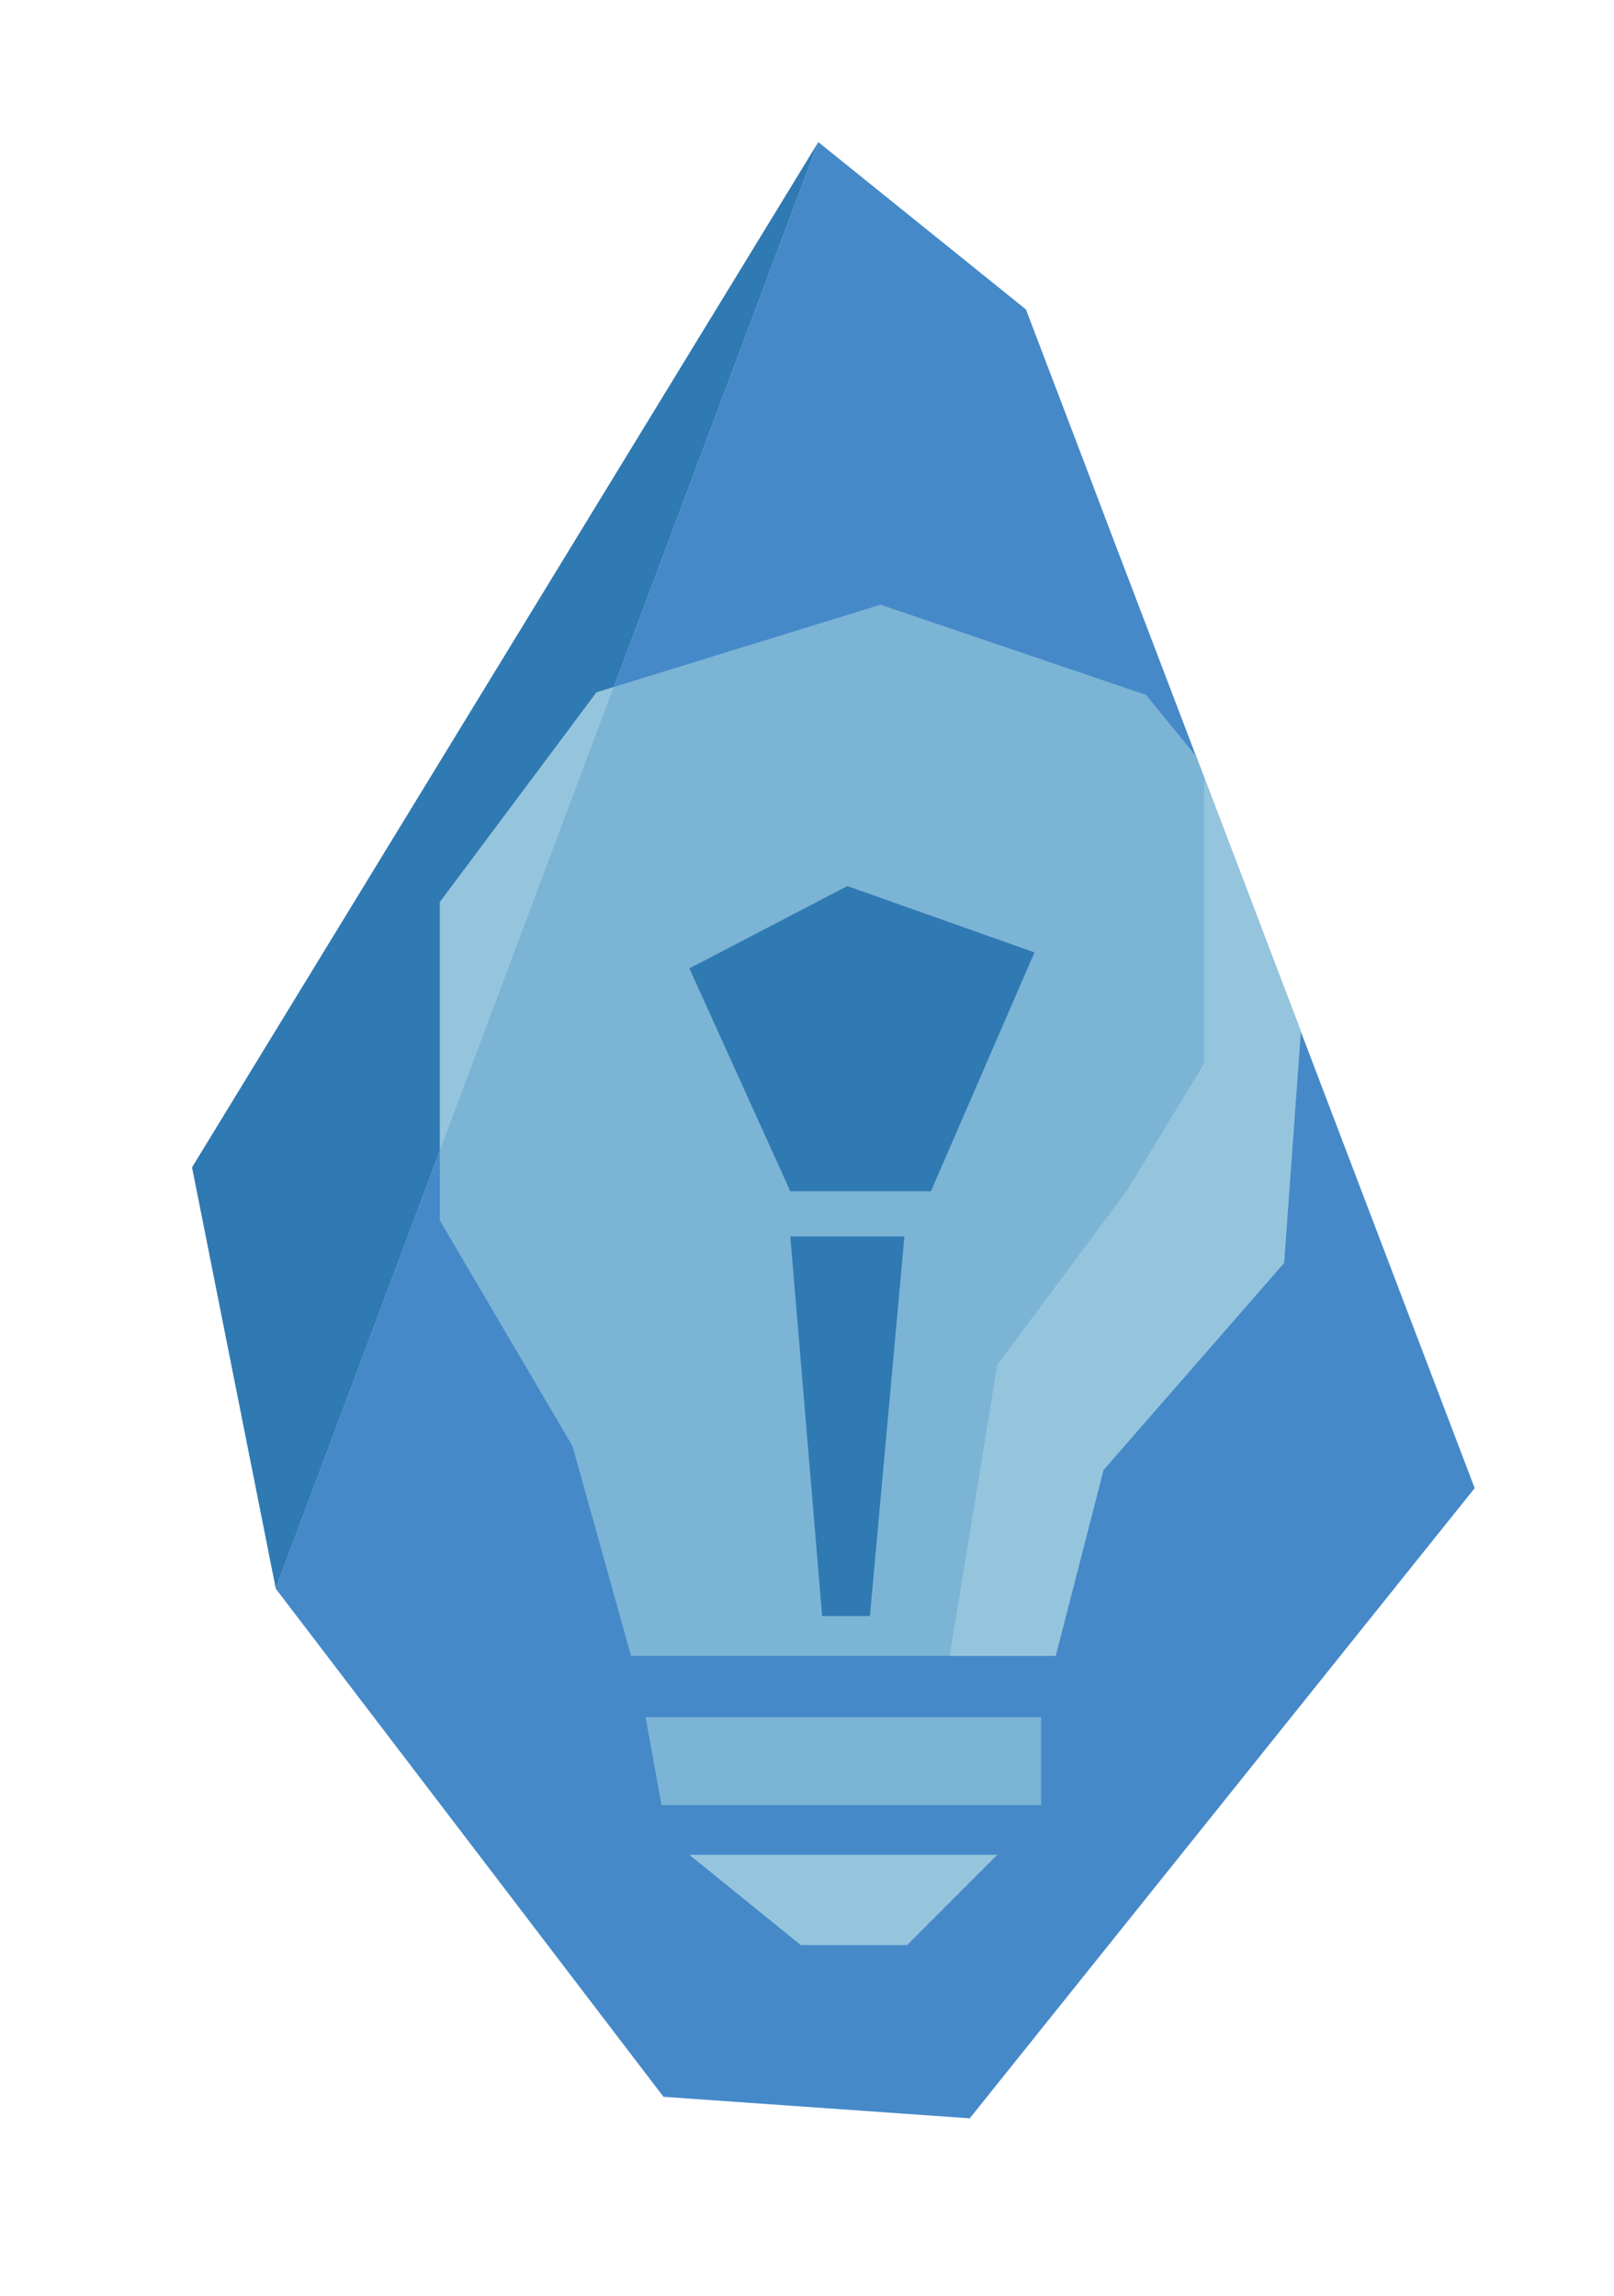 <?xml version="1.0" encoding="utf-8"?>
<!-- Generator: Adobe Illustrator 16.0.0, SVG Export Plug-In . SVG Version: 6.00 Build 0)  -->
<!DOCTYPE svg PUBLIC "-//W3C//DTD SVG 1.1//EN" "http://www.w3.org/Graphics/SVG/1.1/DTD/svg11.dtd">
<svg version="1.1" id="Layer_1" xmlns="http://www.w3.org/2000/svg" xmlns:xlink="http://www.w3.org/1999/xlink" x="0px" y="0px"
	 width="90.666px" height="129px" viewBox="0 0 90.666 129" enable-background="new 0 0 90.666 129" xml:space="preserve">
<g>
	<polyline fill="#307AB3" points="45.968,7.983 10.787,65.587 15.492,89.255 	"/>
	<polygon fill="#4589C9" points="82.84,83.61 54.475,119.017 37.271,117.808 34.564,114.263 15.489,89.255 24.708,64.676 
		34.487,38.595 45.968,7.983 57.632,17.386 60.873,25.894 62.372,29.852 67.19,42.486 73.019,57.808 73.074,57.956 74.645,62.085 	
		"/>
	<polygon fill="#95C5DD" points="34.487,38.595 24.708,64.676 24.708,50.68 33.505,38.898 	"/>
	<polygon fill="#7CB4D6" points="73.074,57.956 72.133,70.959 61.988,82.591 59.305,93.03 35.447,93.03 32.162,81.254 
		24.708,68.569 24.708,64.676 34.487,38.595 49.462,33.974 64.379,39.042 67.19,42.486 73.019,57.808 	"/>
	<polygon fill="#7CB4D6" points="36.265,96.479 58.484,96.479 58.484,101.421 37.161,101.421 	"/>
	<polygon fill="#95C5DD" points="38.726,104.212 44.987,109.286 50.954,109.286 56.024,104.212 	"/>
	<polygon fill="#307AB3" points="46.184,90.798 44.395,69.47 50.806,69.47 48.867,90.798 	"/>
	<polyline fill="#307AB3" points="52.295,66.93 58.112,53.51 47.599,49.783 38.726,54.408 44.395,66.93 	"/>
	<polyline fill="#95C5DD" points="67.645,43.693 67.645,59.753 63.317,66.868 56.024,76.685 53.35,93.03 59.305,93.03 
		61.988,82.591 72.133,70.959 73.074,57.956 	"/>
</g>
</svg>
